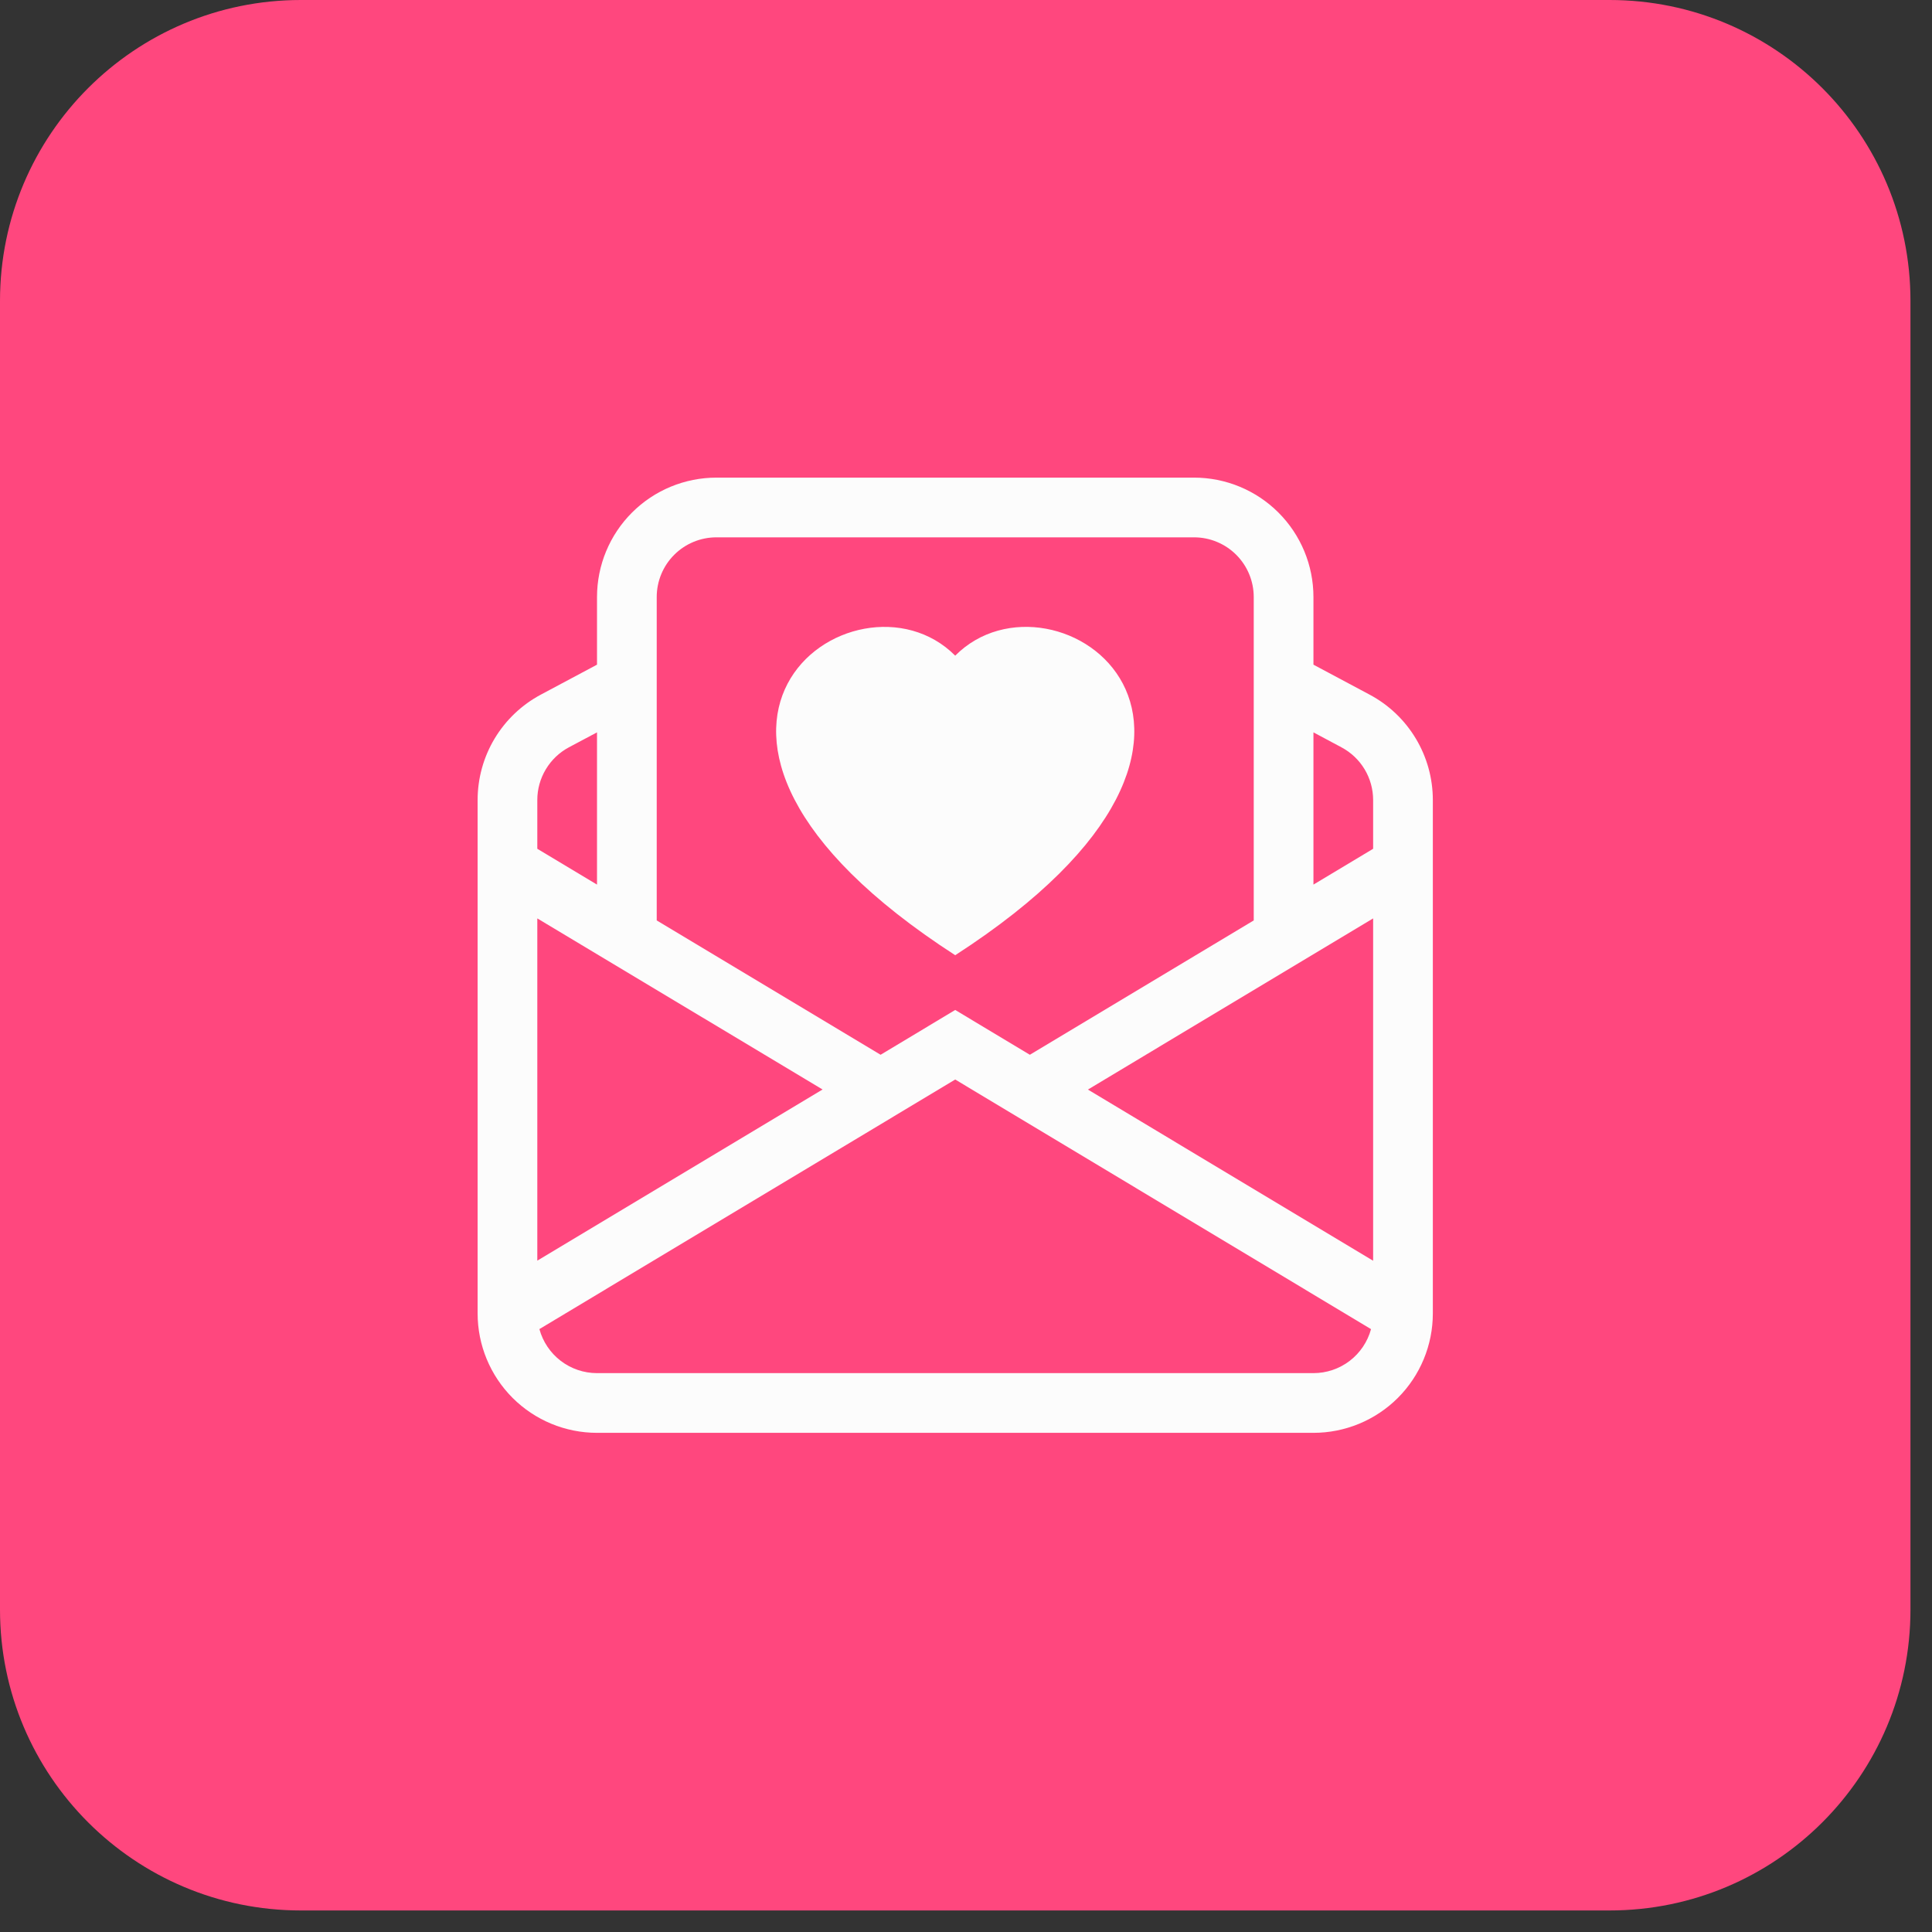 <svg width="74" height="74" viewBox="0 0 74 74" fill="none" xmlns="http://www.w3.org/2000/svg">
<rect x="0" y="0" width="74" height="74" fill="#333333" stroke="none"/>
<path d="M0 11.524C0 5.159 5.159 0 11.524 0H61.651C68.016 0 73.175 5.159 73.175 11.524V61.651C73.175 68.016 68.016 73.175 61.651 73.175H11.524C5.159 73.175 0 68.016 0 61.651V11.524Z" fill="#FF477E"/>
<g clip-path="url(#clip0_257_44)">
<path fill-rule="evenodd" clip-rule="evenodd" d="M22.867 22.867C22.867 21.654 23.349 20.491 24.207 19.633C25.064 18.776 26.228 18.294 27.441 18.294H45.734C46.947 18.294 48.111 18.776 48.968 19.633C49.826 20.491 50.308 21.654 50.308 22.867V25.458L52.459 26.606C53.191 26.996 53.803 27.578 54.229 28.289C54.656 29 54.881 29.813 54.881 30.642V50.308C54.881 51.521 54.399 52.684 53.542 53.542C52.684 54.399 51.521 54.881 50.308 54.881H22.867C21.654 54.881 20.491 54.399 19.633 53.542C18.776 52.684 18.294 51.521 18.294 50.308V30.642C18.294 29.813 18.519 29 18.945 28.289C19.372 27.578 19.984 26.996 20.715 26.606L22.867 25.458V22.867ZM22.867 28.051L21.792 28.623C21.426 28.818 21.12 29.109 20.907 29.465C20.693 29.82 20.58 30.227 20.58 30.642V32.51L22.867 33.882V28.051ZM25.154 35.254L33.729 40.4L36.587 38.684L39.446 40.4L48.021 35.254V22.867C48.021 22.261 47.78 21.679 47.351 21.25C46.922 20.822 46.341 20.581 45.734 20.581H27.441C26.834 20.581 26.252 20.822 25.824 21.25C25.395 21.679 25.154 22.261 25.154 22.867V35.254ZM50.308 33.882L52.594 32.51V30.642C52.594 30.228 52.481 29.821 52.268 29.466C52.054 29.11 51.748 28.82 51.382 28.625L50.308 28.051V33.882ZM36.587 25.113C40.392 21.287 49.907 27.98 36.587 36.587C23.267 27.98 32.782 21.289 36.587 25.113ZM52.594 35.177L41.669 41.733L52.594 48.289V35.177ZM52.514 50.909L36.587 41.348L20.66 50.907C20.792 51.391 21.079 51.819 21.478 52.124C21.877 52.429 22.365 52.594 22.867 52.594H50.308C50.81 52.594 51.298 52.429 51.697 52.124C52.095 51.819 52.383 51.391 52.514 50.907V50.909ZM20.58 48.286L31.506 41.73L20.58 35.177V48.289V48.286Z" fill="#FCFCFC"/>
</g>
<defs>
<clipPath id="clip0_257_44">
<rect width="36.587" height="36.587" fill="white" transform="translate(18.294 18.294)"/>
</clipPath>
</defs>
</svg>

